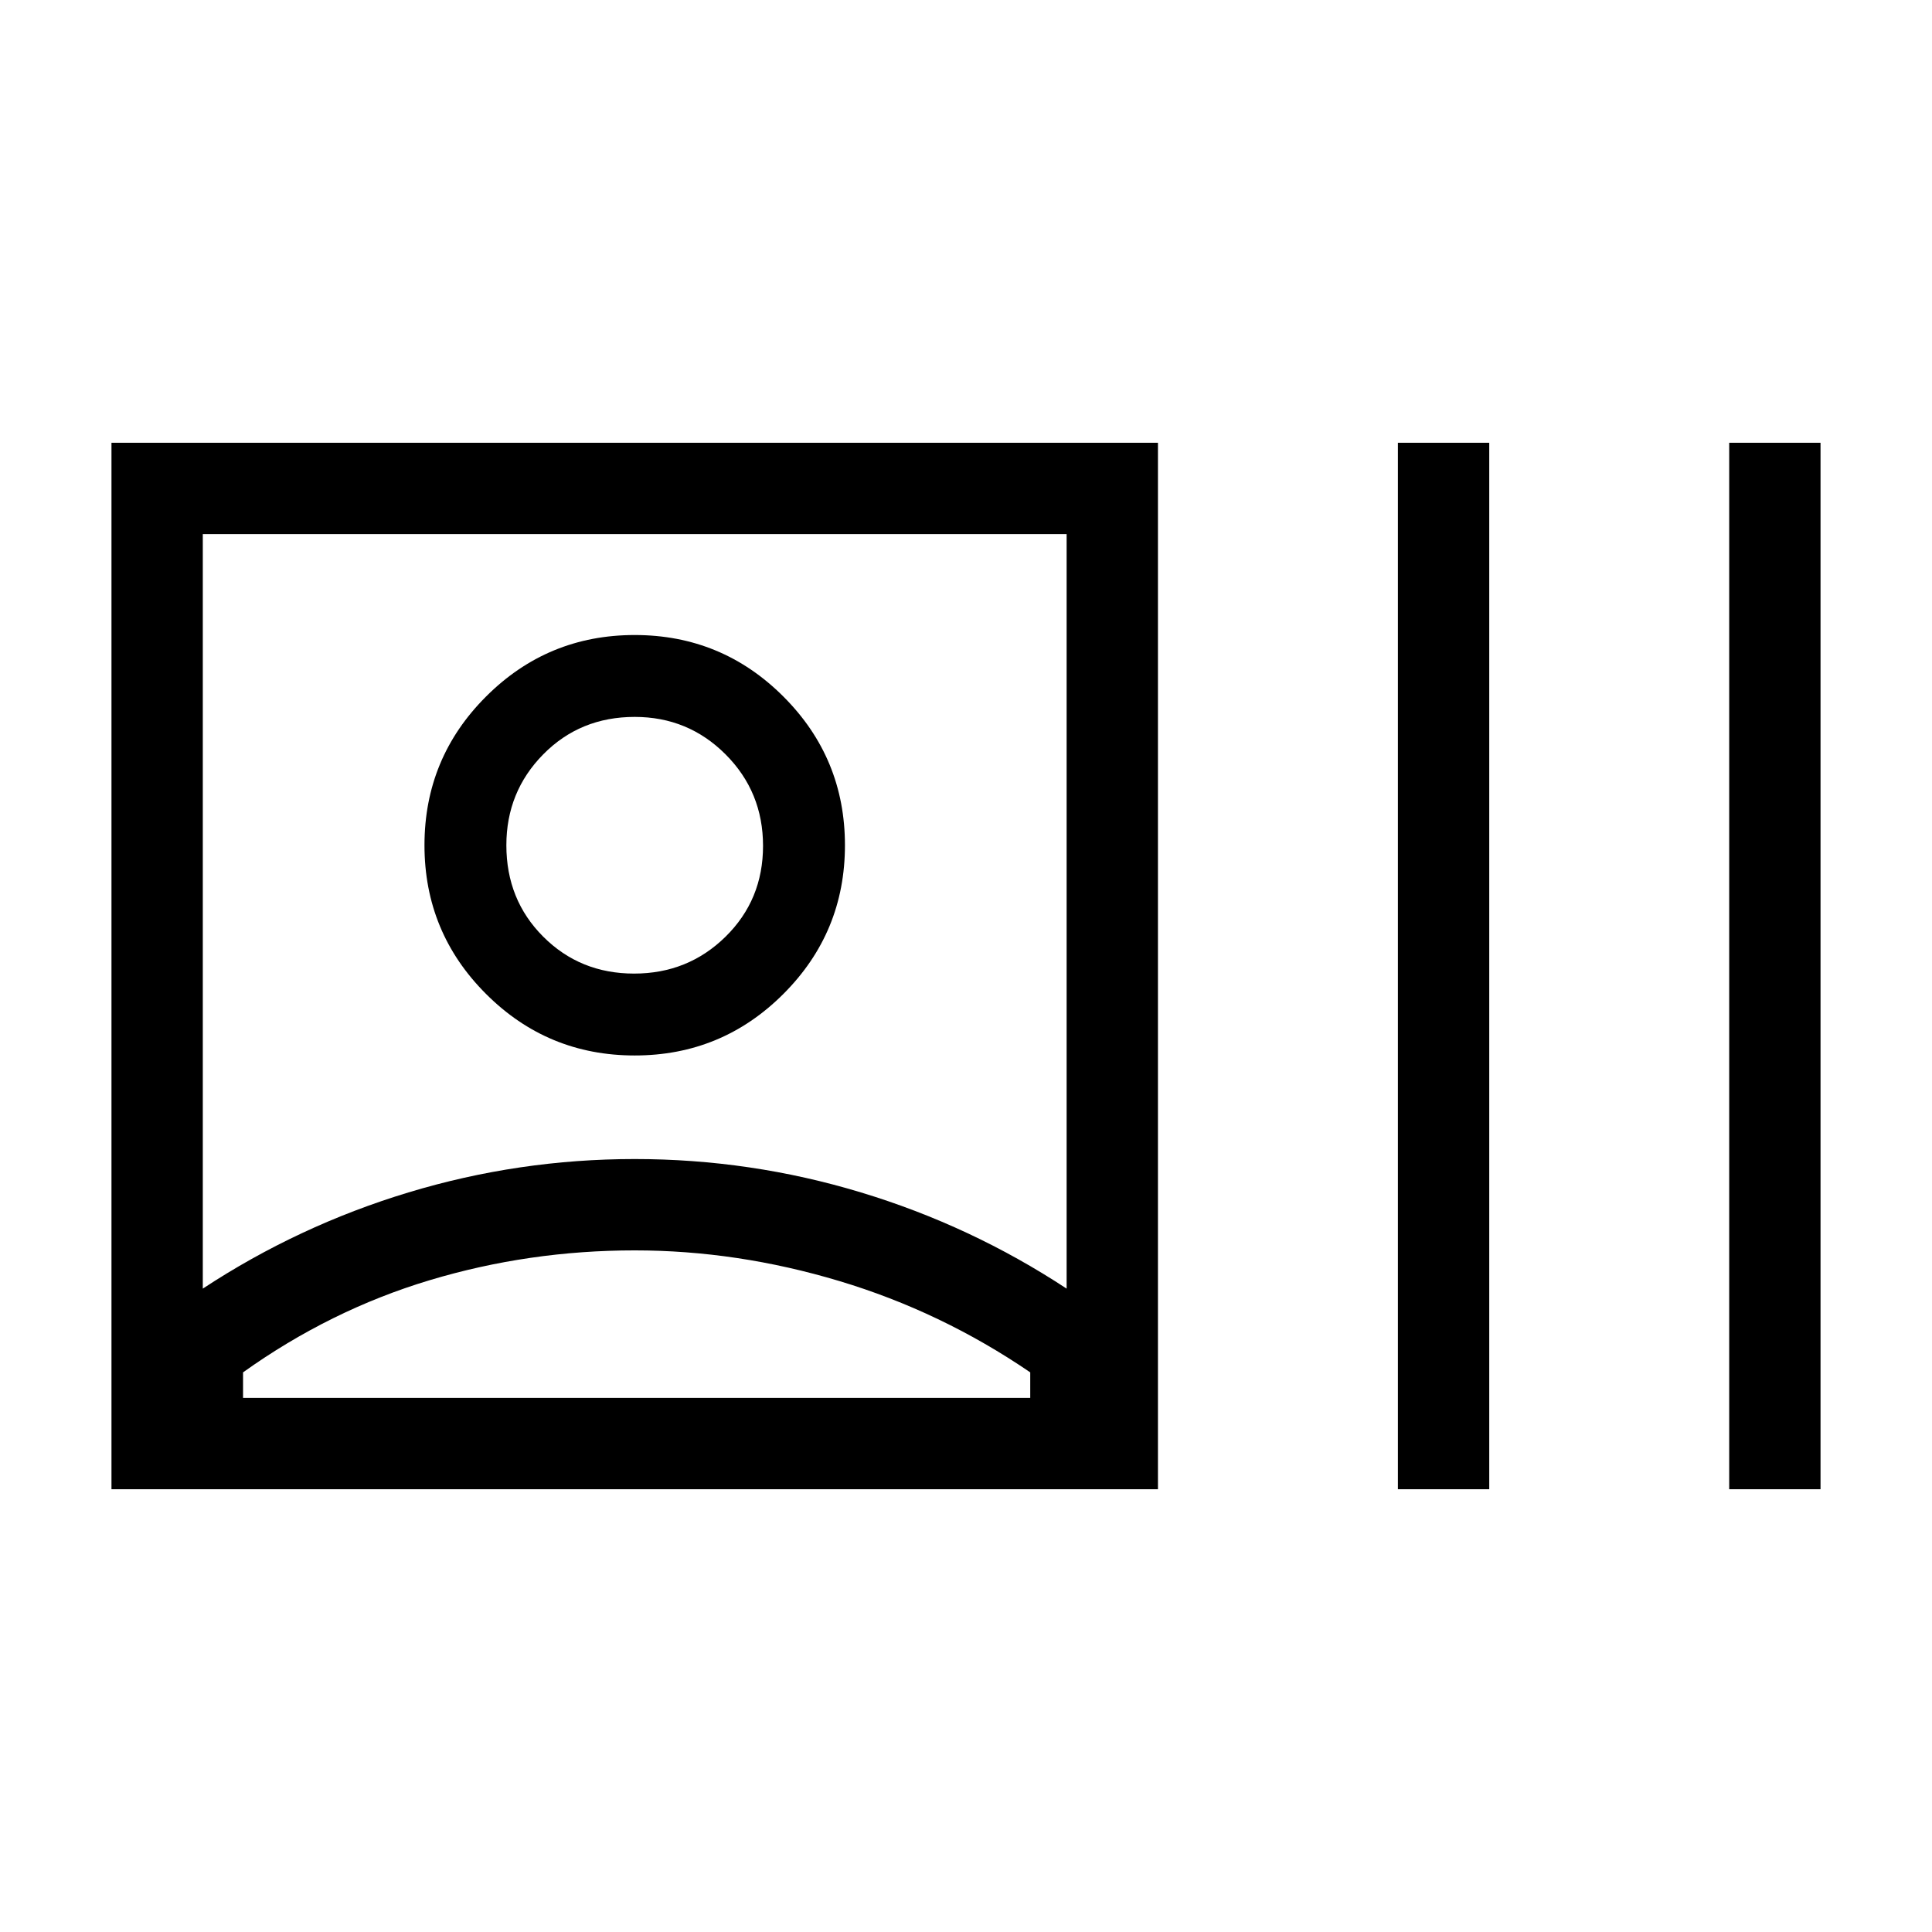 <svg xmlns="http://www.w3.org/2000/svg" width="48" height="48" viewBox="0 -960 960 960"><path d="M55.39-220v-520h519.99v520H55.39Zm45.38-99.69Q148.23-350.92 203-367.5q54.77-16.58 112.38-16.58 57.62 0 112.39 16.58T530-319.69v-374.92H100.77v374.92Zm214.61-19q-52.61 0-101.96 14.84-49.34 14.85-92.65 45.77v12.69h391.15v-12.69q-44.15-30.15-94.88-45.38-50.73-15.23-101.66-15.23Zm0-96.85q-43.3 0-73.88-30.58-30.58-30.57-30.58-73.88 0-43.31 30.58-73.88 30.58-30.58 73.88-30.58 43.31 0 73.89 30.58 30.58 30.57 30.58 73.88 0 43.31-30.58 73.88-30.58 30.58-73.89 30.58Zm-.3-40.69q26.8 0 45.44-18.33 18.63-18.32 18.63-45.13 0-26.81-18.6-45.44-18.6-18.64-45.17-18.64-27.11 0-45.44 18.6T251.61-540q0 27.12 18.33 45.44 18.33 18.33 45.14 18.33ZM694.61-220v-520H740v520h-45.39Zm164.62 0v-520h45.38v520h-45.38ZM315.38-540Zm1.16 274.61Z"/></svg>